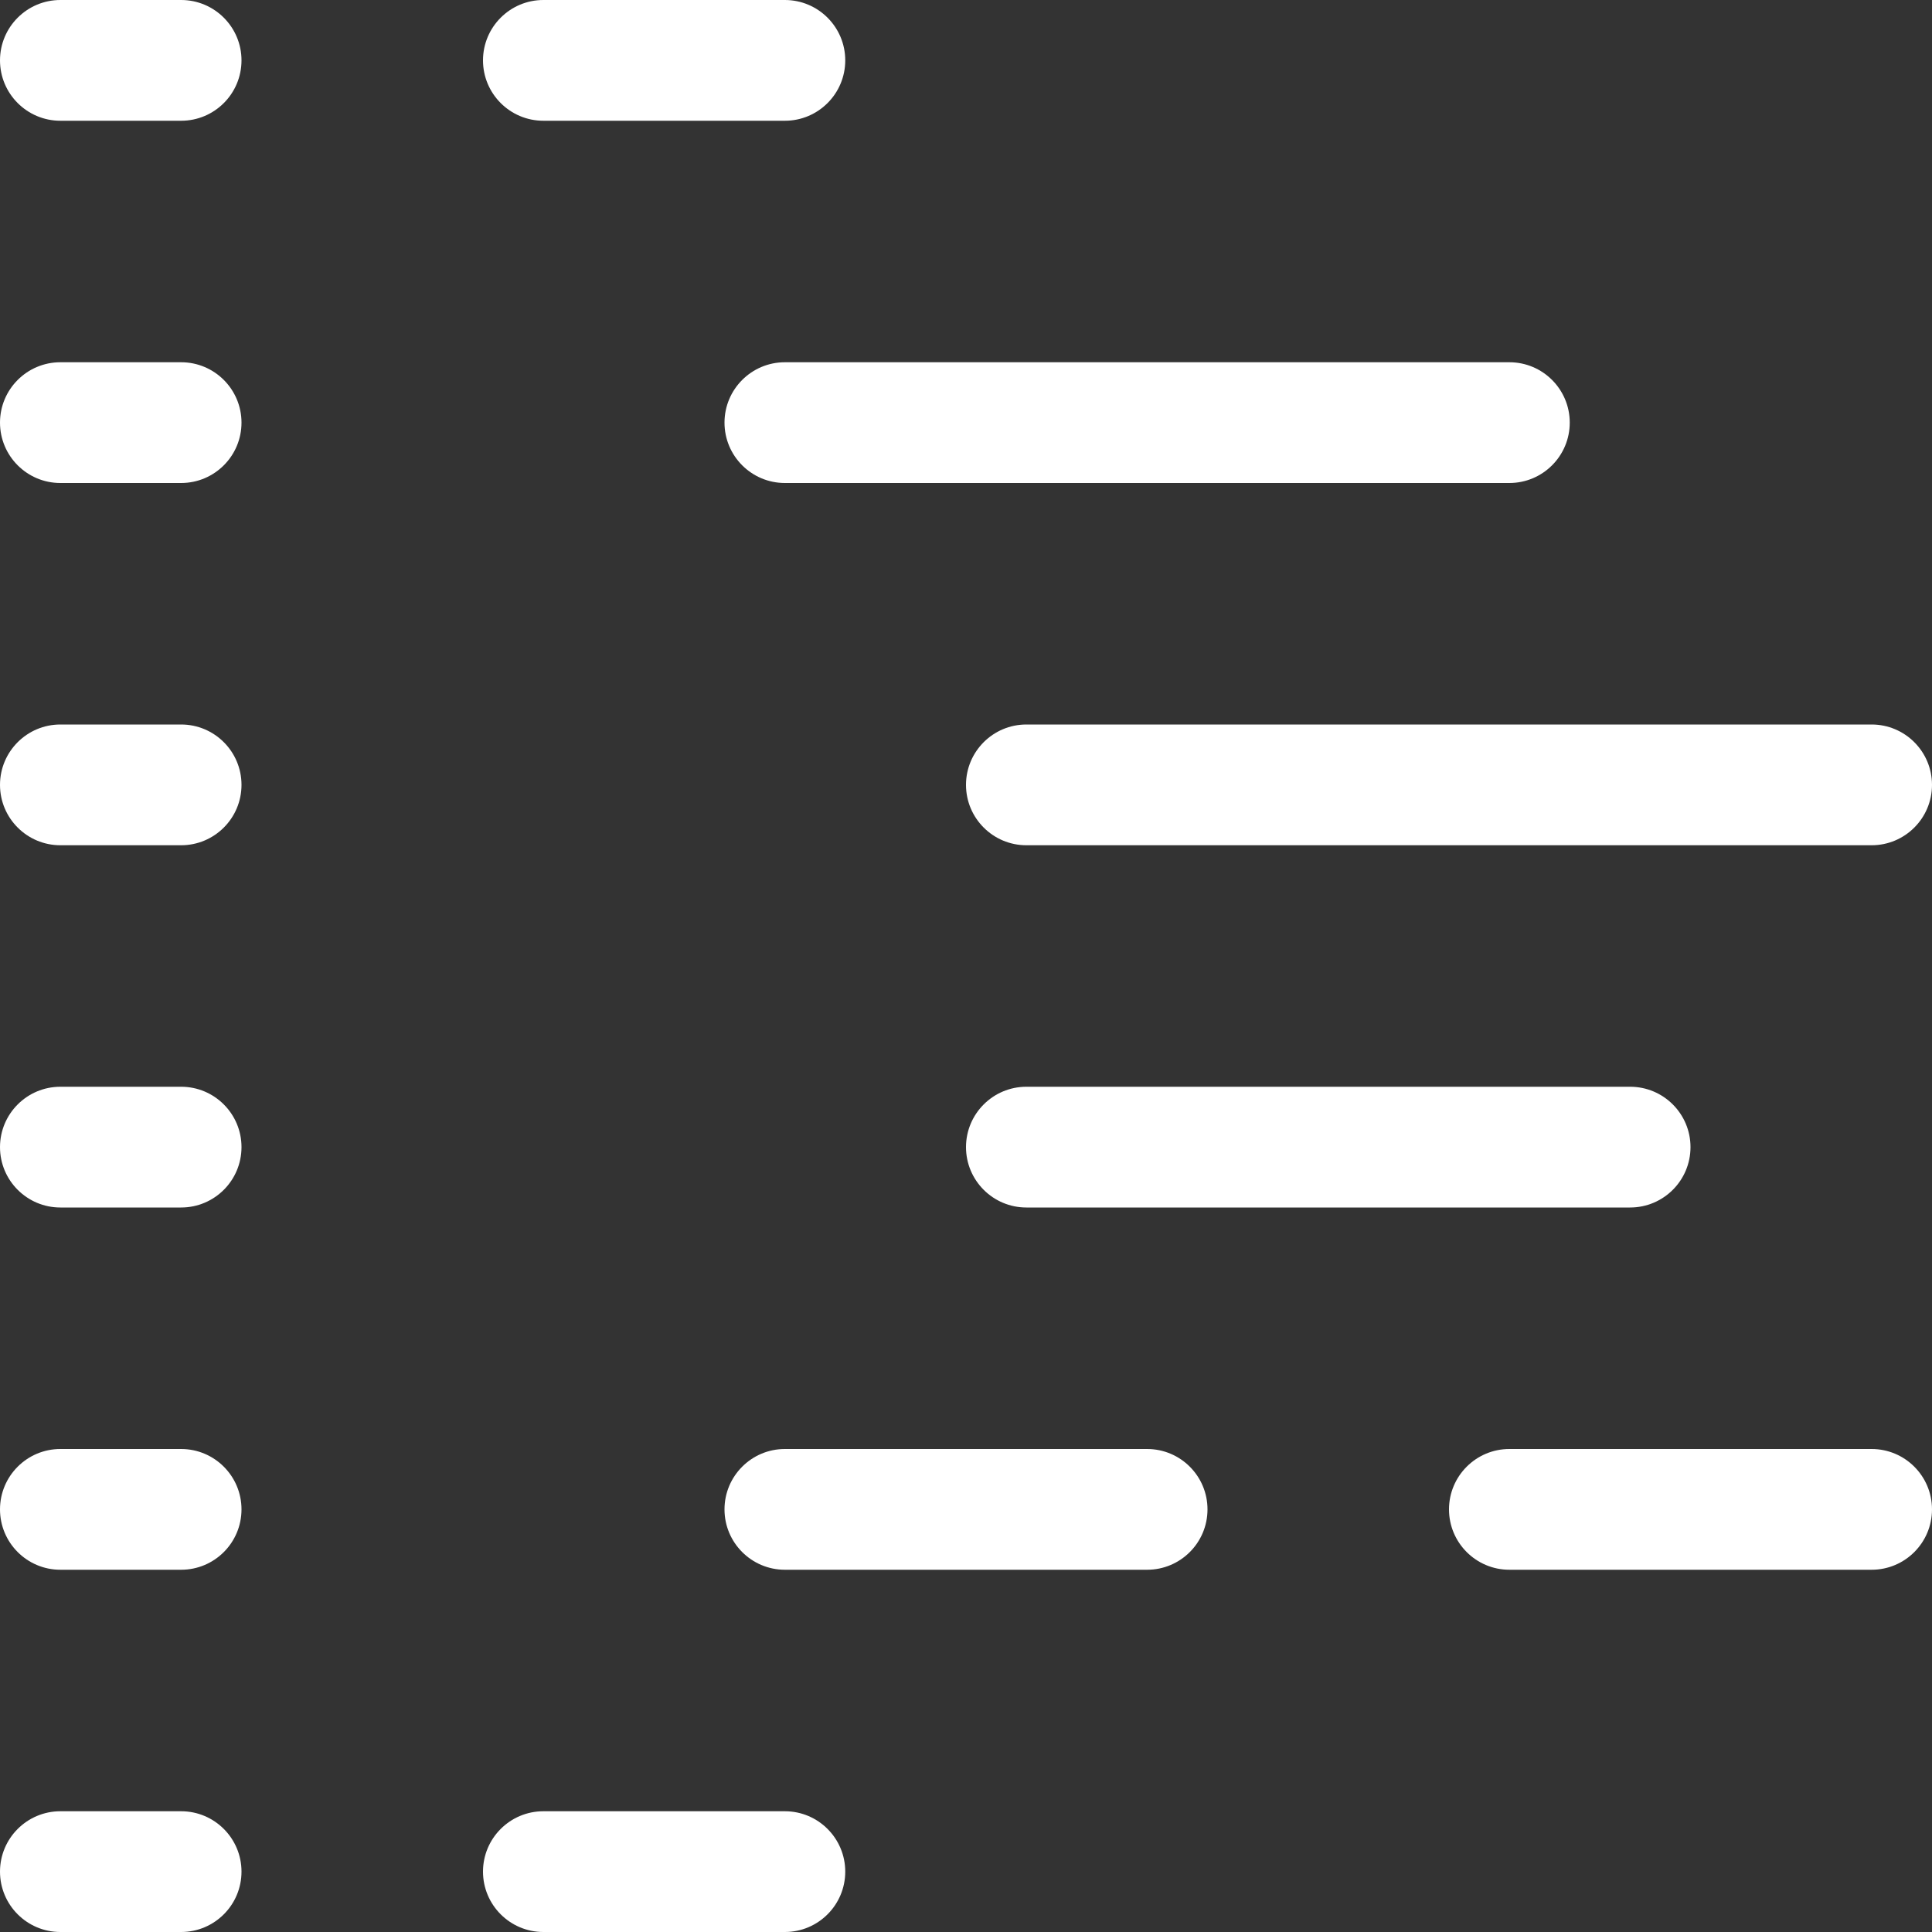 <?xml version="1.0" encoding="UTF-8"?>
<svg id="Layer_1" data-name="Layer 1" xmlns="http://www.w3.org/2000/svg" width="16" height="16" viewBox="0 0 16 16">
  <rect x="0" y="0" width="16" height="16" fill="#333333" stroke="none"/>
  <path d="M4,.5C4,.224,4.224,0,4.5,0h2C6.776,0,7,.224,7,.5s-.224,.5-.5,.5h-2c-.276,0-.5-.224-.5-.5Zm2.5,14.5h-2c-.276,0-.5,.224-.5,.5s.224,.5,.5,.5h2c.276,0,.5-.224,.5-.5s-.224-.5-.5-.5ZM1.5,0H.5C.224,0,0,.224,0,.5S.224,1,.5,1H1.5c.276,0,.5-.224,.5-.5S1.776,0,1.5,0Zm0,3H.5C.224,3,0,3.224,0,3.5s.224,.5,.5,.5H1.5c.276,0,.5-.224,.5-.5s-.224-.5-.5-.5Zm0,3H.5C.224,6,0,6.224,0,6.5s.224,.5,.5,.5H1.5c.276,0,.5-.224,.5-.5s-.224-.5-.5-.5Zm0,3H.5C.224,9,0,9.224,0,9.5s.224,.5,.5,.5H1.5c.276,0,.5-.224,.5-.5s-.224-.5-.5-.5Zm0,3H.5C.224,12,0,12.224,0,12.5s.224,.5,.5,.5H1.5c.276,0,.5-.224,.5-.5s-.224-.5-.5-.5Zm0,3H.5C.224,15,0,15.224,0,15.5s.224,.5,.5,.5H1.5c.276,0,.5-.224,.5-.5s-.224-.5-.5-.5ZM6,3.5c0,.276,.224,.5,.5,.5h6c.276,0,.5-.224,.5-.5s-.224-.5-.5-.5H6.5c-.276,0-.5,.224-.5,.5Zm2,3c0,.276,.224,.5,.5,.5h7c.276,0,.5-.224,.5-.5s-.224-.5-.5-.5h-7c-.276,0-.5,.224-.5,.5Zm.5,2.5c-.276,0-.5,.224-.5,.5s.224,.5,.5,.5h5c.276,0,.5-.224,.5-.5s-.224-.5-.5-.5h-5Zm1,3h-3c-.276,0-.5,.224-.5,.5s.224,.5,.5,.5h3c.276,0,.5-.224,.5-.5s-.224-.5-.5-.5Zm6,0h-3c-.276,0-.5,.224-.5,.5s.224,.5,.5,.5h3c.276,0,.5-.224,.5-.5s-.224-.5-.5-.5Z" fill="#fff"/>
</svg>